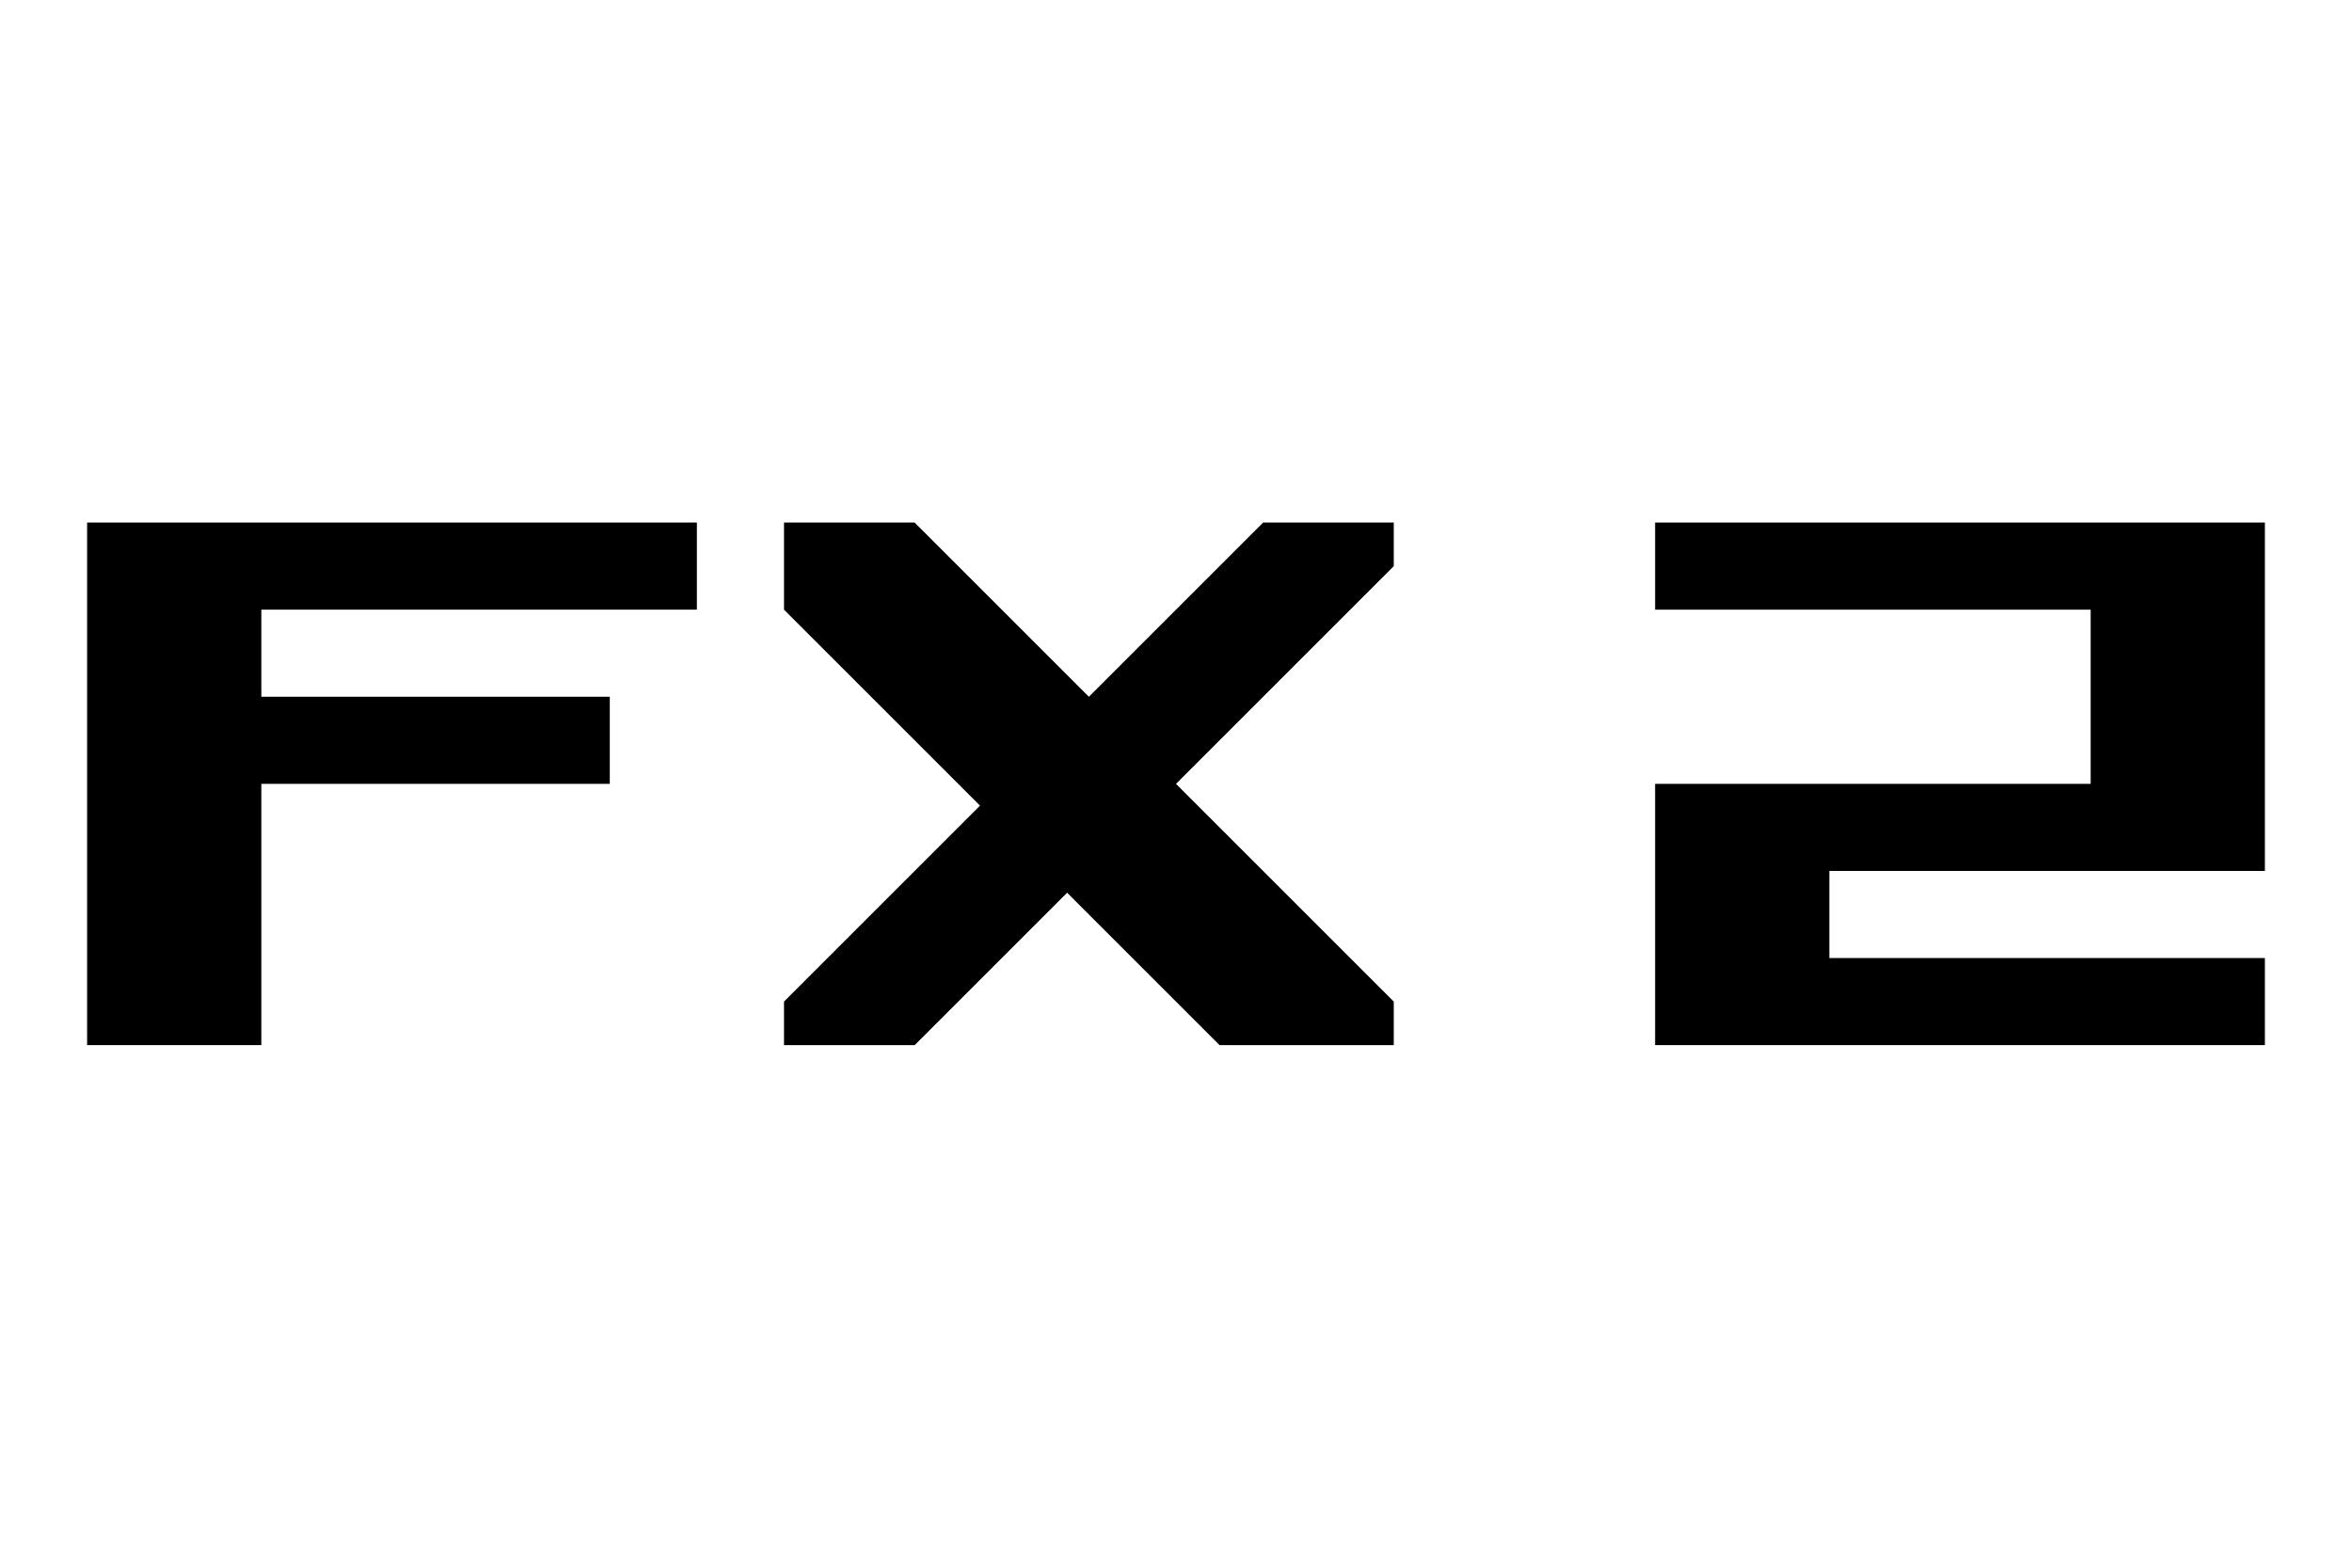 <svg width="27" height="18" version="1.1" xmlns="http://www.w3.org/2000/svg">
	<g transform="translate(-3)">
		<path d="m4 6v6h2v-3h4v-1h-4v-1h5v-1h-7"/>
		<path d="m12 11.5 2.25-2.25-2.25-2.25v-1h1.5l2 2 2-2h1.5v.5l-2.5 2.5 2.5 2.5v.5h-2l-1.75-1.75-1.75 1.75h-1.5z"/>
		<path d="m22 6h7v4h-5v1h5v1h-7v-3h5v-2h-5v-1"/>
	</g>
</svg>
